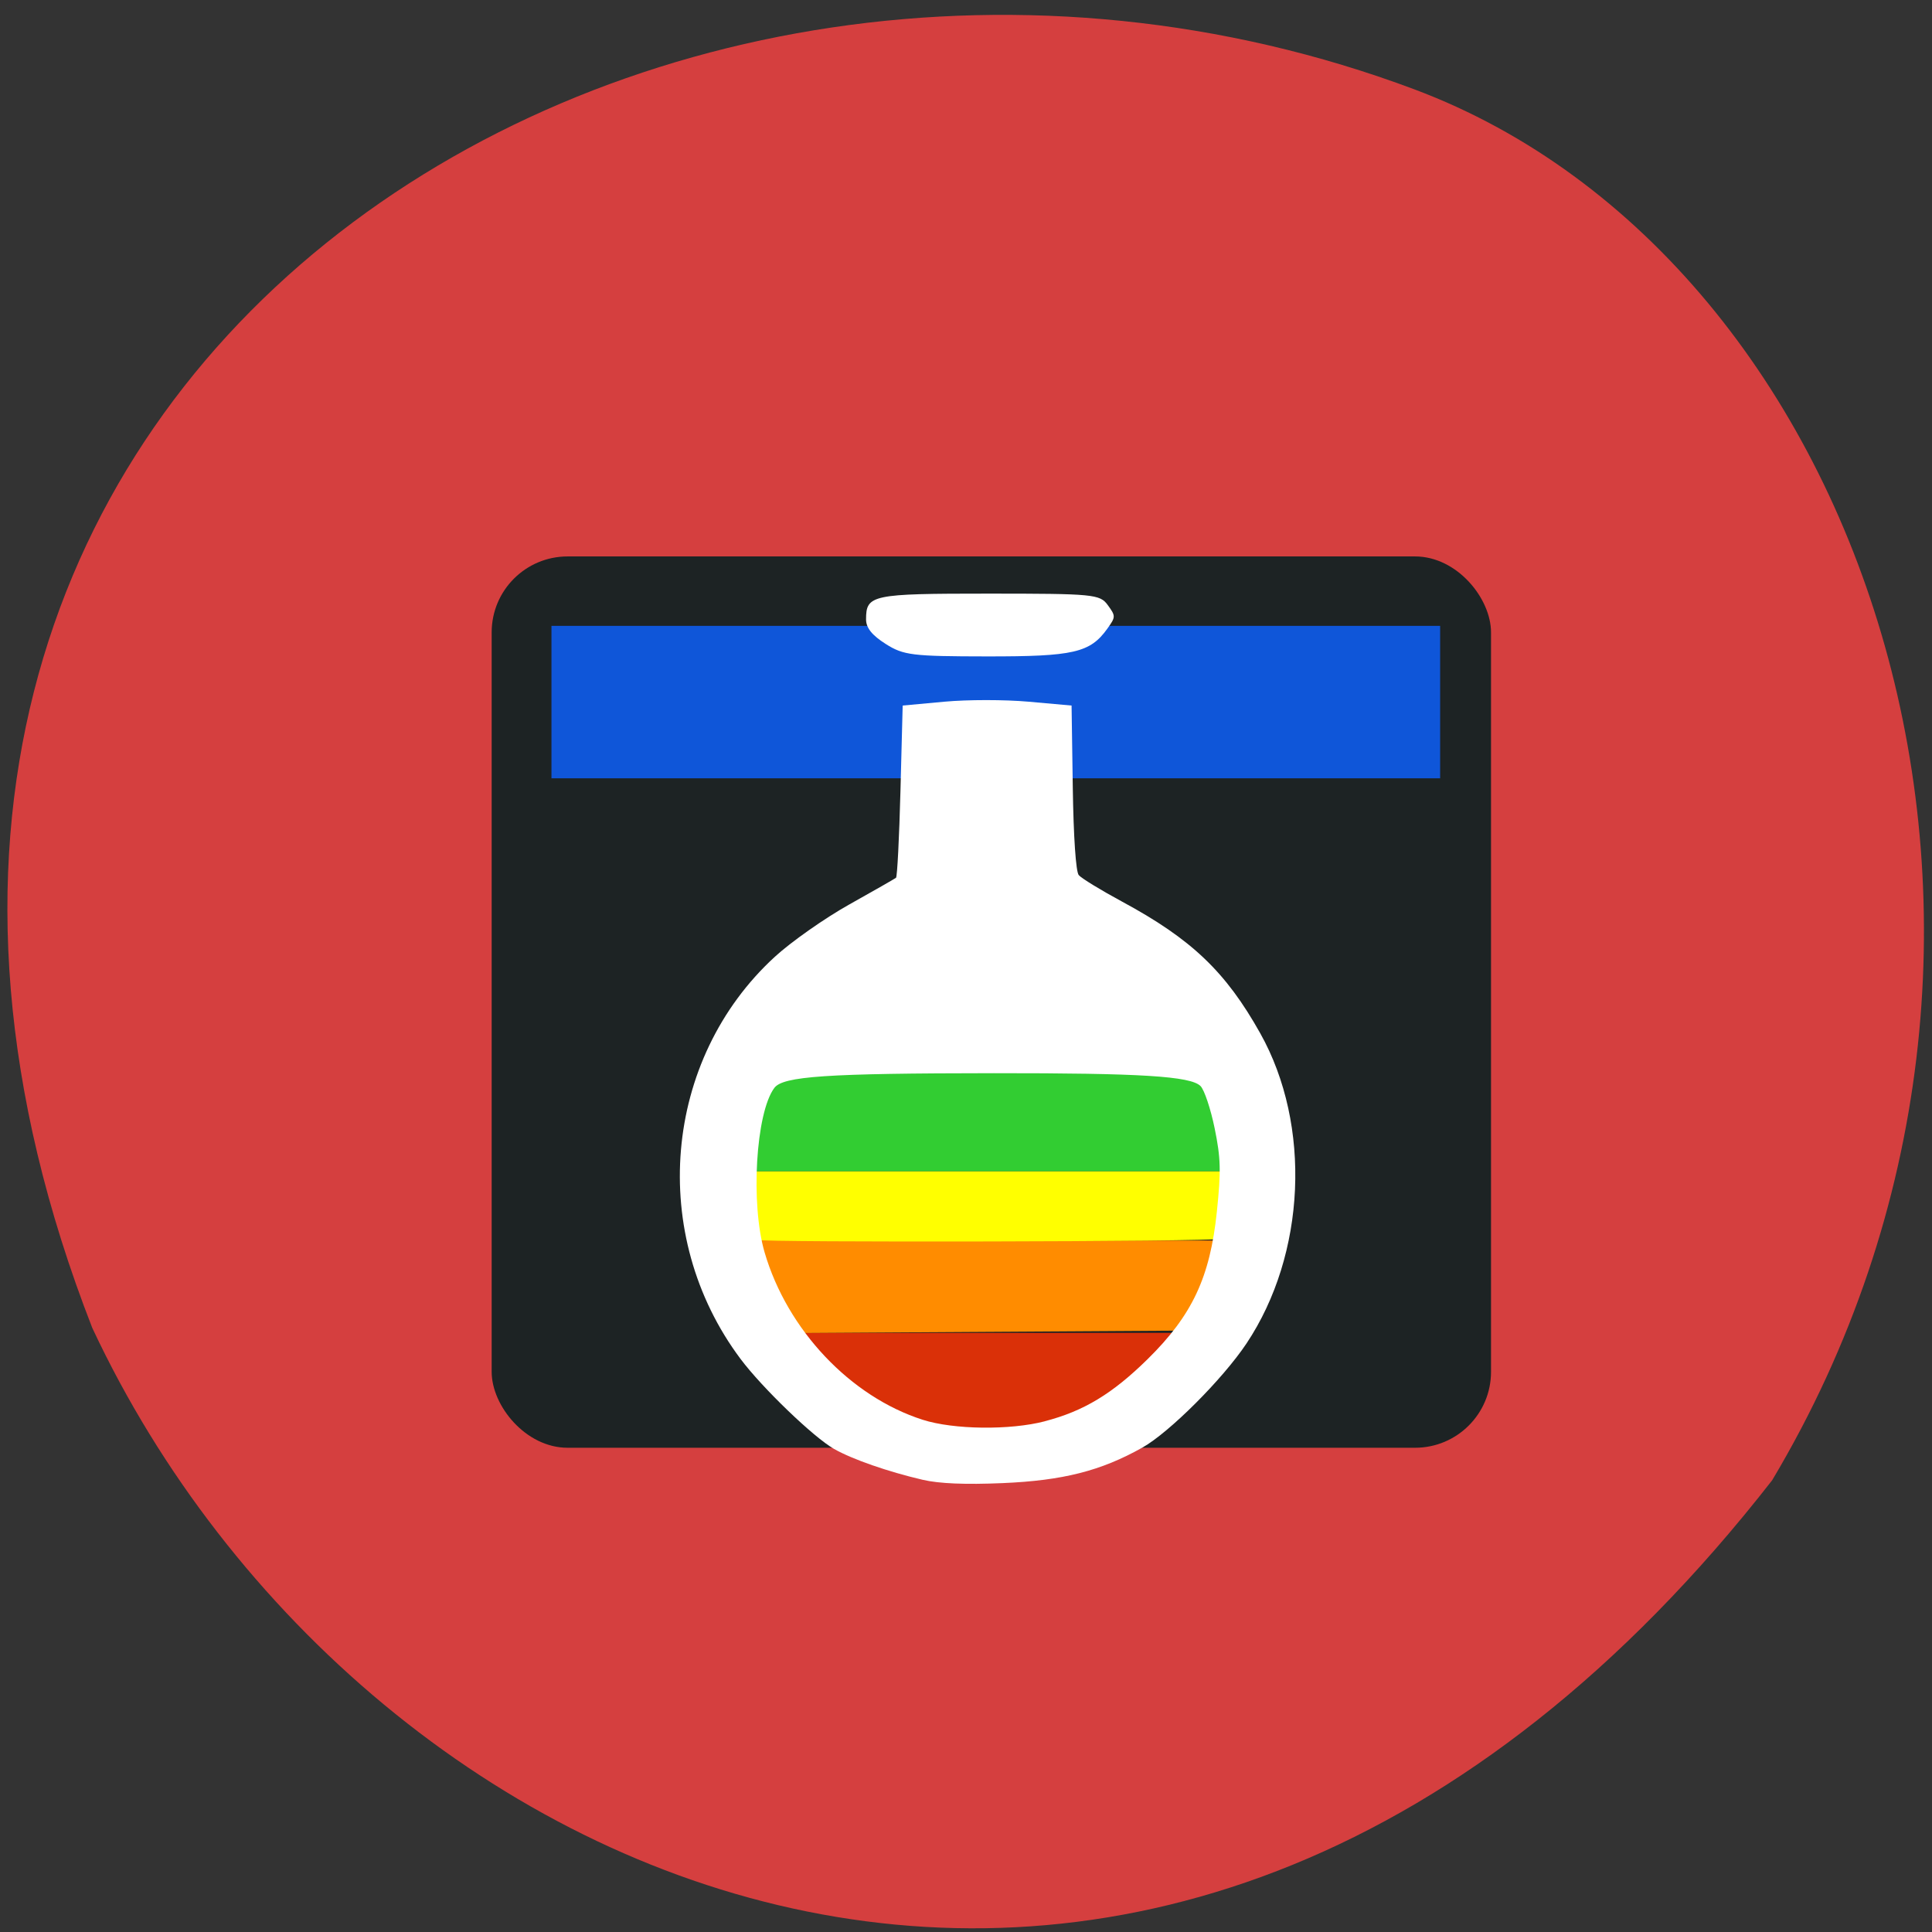 <svg xmlns="http://www.w3.org/2000/svg" viewBox="0 0 256 256"><rect x="0" y="0" width="256" height="256" fill="#333333" stroke="none"/><g color="#000"><path d="m 244.84 874.01 c 49.681 128.5 -73.961 207.58 -176.23 170.03 -60.709 -22.295 -90.65 -113.97 -47.683 -187.62 80.61 -106.02 187.86 -60.04 223.91 17.594 z" transform="matrix(-0.994 -0.013 0 -0.979 255.62 1034.85)" fill="#d53f3f"/></g><g transform="matrix(0.552 0 0 0.546 45.39 53)"><rect width="239.89" height="216.31" x="35.795" y="37.968" ry="18.428" rx="18.229" fill="#1d2324"/><g transform="matrix(1.54 0 0 1.562 -37.17 -56.945)"><path fill="#0f56d9" d="m 56.7 71.55 h 138.52 v 23.685 h -138.52 z"/><path d="m 113.94 195.2 c -5.05 -1.806 -10 -5.13 -14.626 -9.825 l -3.923 -3.981 h 29.27 h 29.27 l -1.521 1.974 c -2.689 3.489 -8.86 8.23 -13.643 10.482 -4.199 1.977 -5.462 2.214 -12.919 2.423 -6.606 0.186 -8.998 -0.03 -11.916 -1.073 z" fill="#da3008"/><path d="m 94.32 179.32 c -0.821 -1.154 -3.859 -6.634 -4.84 -8.741 -3.249 -6.978 -5.061 -3.531 35.29 -3.531 h 35.527 v 1.615 c 0 0.888 -1.211 4.04 -2.691 6.998 l -2.691 5.383 l -29.551 0.187 l -29.551 0.187 z" fill="#ff8c00"/><path d="m 88.83 166.95 c -0.152 -0.246 -0.49 -2.749 -0.752 -5.562 l -0.475 -5.114 h 37.17 h 37.17 l -0.48 5.161 c -0.264 2.839 -0.57 5.252 -0.681 5.363 -0.426 0.426 -71.69 0.576 -71.949 0.152 z" fill="#ff0"/><path d="m 88.16 152.51 c 0.841 -6.558 1.759 -9.09 3.775 -10.409 1.748 -1.145 4.629 -1.254 33.17 -1.254 22.865 0 31.652 0.229 32.741 0.855 1.69 0.97 3.119 5.122 3.7 10.746 l 0.395 3.83 h -37.13 h -37.13 l 0.483 -3.768 z" fill="#32cd32"/></g></g><g fill="#fff"><path d="m 122.26 196.08 c -4.617 -1.077 -9.298 -2.706 -11.738 -4.085 -2.691 -1.521 -9.518 -8.089 -12.386 -11.916 -12.291 -16.402 -10.306 -39.699 4.544 -53.31 2.164 -1.983 6.593 -5.095 9.843 -6.915 3.25 -1.82 6.04 -3.414 6.203 -3.543 0.162 -0.129 0.427 -5.317 0.589 -11.528 l 0.294 -11.294 l 5.509 -0.509 c 3.091 -0.285 8 -0.285 11.19 0 l 5.681 0.509 l 0.161 10.855 c 0.097 6.553 0.409 11.154 0.787 11.609 0.344 0.415 2.922 1.993 5.728 3.507 9.217 4.973 13.753 9.295 18.331 17.469 6.817 12.172 6.05 29.28 -1.83 41.09 -3.151 4.721 -10.221 11.787 -13.805 13.8 -5.487 3.081 -10.517 4.359 -18.5 4.701 -4.966 0.213 -8.416 0.069 -10.601 -0.44 z m 16.18 -7.758 c 5.164 -1.345 8.954 -3.635 13.625 -8.229 5.909 -5.812 8.272 -10.842 9.175 -19.535 0.564 -5.427 0.519 -7.09 -0.294 -11.06 -0.527 -2.572 -1.368 -5.087 -1.869 -5.589 -1.31 -1.311 -7.887 -1.72 -27.388 -1.706 -22.2 0.016 -27.941 0.402 -29.09 1.956 -2.458 3.31 -3.167 15.36 -1.282 21.798 3 10.257 11.355 19.1 20.945 22.17 4.093 1.311 11.568 1.403 16.184 0.2 z"/><path d="m 117.35 85.32 c -1.812 -1.151 -2.593 -2.129 -2.593 -3.246 0 -3.264 0.721 -3.416 16.193 -3.416 13.955 0 14.787 0.08 15.833 1.515 1.066 1.463 1.064 1.57 -0.058 3.134 -2.284 3.183 -4.454 3.683 -15.936 3.671 -9.929 -0.01 -11.07 -0.15 -13.44 -1.658 z"/></g></svg>
